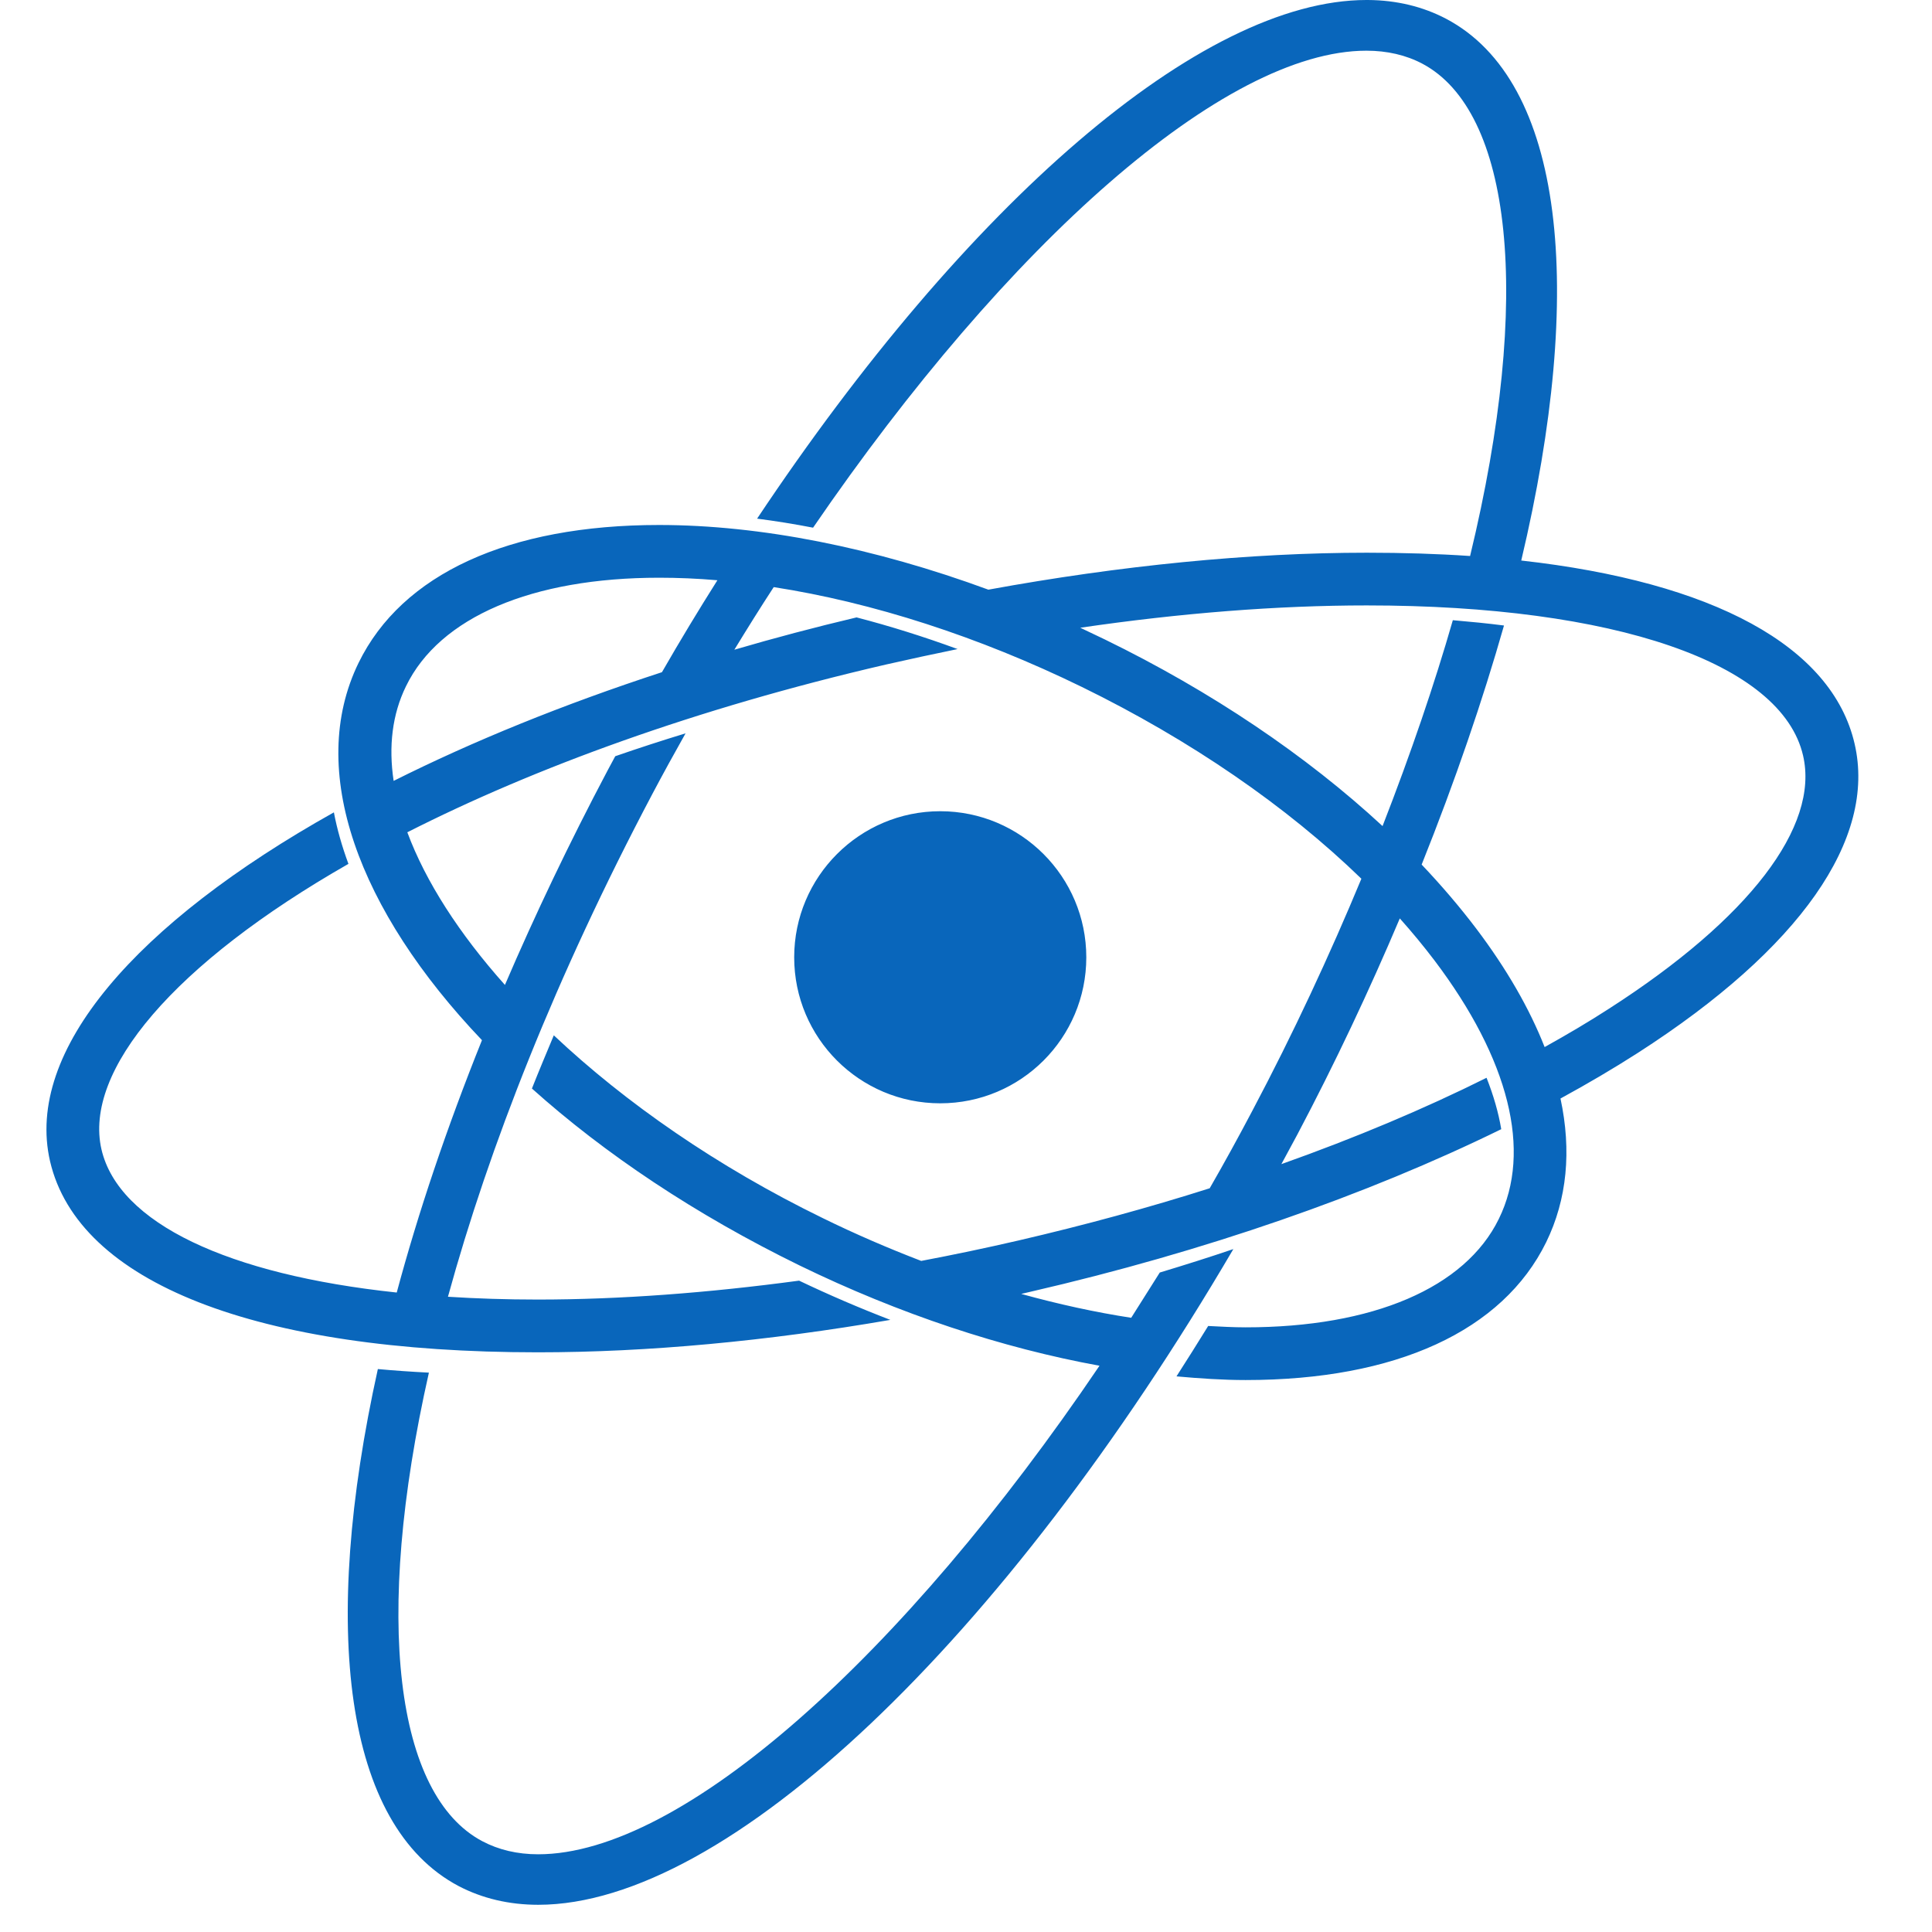 <svg width="70" height="70" viewBox="0 0 71 71" fill="none" xmlns="http://www.w3.org/2000/svg">
<path fill-rule="evenodd" clip-rule="evenodd" d="M39.921 35.181C39.921 38.145 37.519 40.546 34.553 40.546C31.591 40.546 29.186 38.145 29.186 35.181C29.186 32.22 31.591 29.812 34.553 29.812C37.519 29.812 39.921 32.22 39.921 35.181ZM24.327 24.701C24.991 23.545 25.672 22.42 26.364 21.324C25.636 21.261 24.919 21.231 24.224 21.231C19.55 21.231 16.152 22.682 14.921 25.217C14.413 26.253 14.276 27.431 14.466 28.697C17.376 27.239 20.694 25.888 24.325 24.703L24.327 24.701ZM28.435 21.574C27.944 22.326 27.464 23.095 26.987 23.877C28.445 23.449 29.939 23.054 31.478 22.689C32.703 23.007 33.95 23.398 35.191 23.853C34.314 24.033 33.435 24.222 32.547 24.424C25.565 26.04 19.627 28.222 14.969 30.586C15.64 32.394 16.874 34.311 18.556 36.196C19.663 33.615 20.922 30.974 22.332 28.308L22.61 27.791C23.448 27.5 24.309 27.22 25.194 26.95C24.782 27.681 24.373 28.424 23.974 29.178C20.436 35.871 17.97 42.16 16.462 47.655C17.513 47.722 18.616 47.758 19.764 47.758C22.783 47.758 26.026 47.513 29.366 47.063C30.479 47.594 31.601 48.075 32.72 48.505C28.201 49.286 23.796 49.697 19.762 49.697C9.405 49.697 2.876 47.136 1.839 42.675C0.902 38.611 5.011 33.919 12.27 29.854C12.388 30.474 12.568 31.106 12.805 31.747C6.397 35.407 3.064 39.351 3.729 42.24C4.36 44.95 8.376 46.842 14.58 47.5C15.369 44.561 16.416 41.451 17.712 38.226C13.161 33.451 11.258 28.298 13.176 24.362C14.77 21.094 18.693 19.293 24.222 19.293C27.945 19.293 32.127 20.127 36.322 21.67C41.17 20.783 45.916 20.312 50.229 20.312C51.562 20.312 52.826 20.351 54.025 20.433C56.335 10.885 55.552 4.081 52.271 2.341C51.669 2.023 50.976 1.863 50.215 1.863C44.996 1.863 37.034 8.942 29.88 19.392C29.184 19.257 28.499 19.147 27.823 19.06C35.533 7.494 44.117 0 50.218 0H50.268C51.322 0.007 52.288 0.24 53.148 0.692C57.493 2.987 58.274 10.617 55.905 20.599C62.953 21.387 67.326 23.745 68.155 27.33C68.971 30.834 66.142 34.867 60.19 38.693C59.295 39.267 58.346 39.825 57.347 40.37C57.759 42.288 57.589 44.076 56.823 45.647C55.225 48.911 51.303 50.716 45.776 50.716C44.952 50.716 44.102 50.659 43.235 50.581C43.627 49.971 44.013 49.356 44.4 48.729C44.864 48.753 45.327 48.779 45.776 48.779C50.456 48.779 53.847 47.325 55.082 44.792C56.306 42.302 55.461 38.925 52.715 35.294C52.322 34.776 51.897 34.261 51.442 33.751C50.325 36.39 49.063 39.07 47.674 41.699L47.09 42.781C49.797 41.819 52.331 40.755 54.63 39.608C54.885 40.254 55.069 40.889 55.17 41.497C50.213 43.927 44.264 45.996 37.888 47.467L37.529 47.551C38.9 47.929 40.254 48.226 41.571 48.428L42.621 46.765C43.535 46.489 44.438 46.205 45.325 45.903C36.894 60.286 26.724 70 19.781 70C18.712 70 17.729 69.769 16.852 69.311C12.644 67.083 11.775 59.846 13.886 50.312C14.492 50.368 15.118 50.411 15.762 50.444C13.709 59.534 14.542 65.977 17.722 67.662C18.323 67.981 19.014 68.144 19.778 68.144C25.065 68.144 33.178 60.872 40.406 50.19C36.829 49.539 33.054 48.292 29.384 46.505C25.552 44.633 22.219 42.398 19.548 40.003C19.803 39.358 20.079 38.702 20.352 38.048C22.985 40.528 26.36 42.876 30.234 44.764C31.433 45.352 32.647 45.874 33.854 46.338C35.047 46.112 36.246 45.861 37.446 45.583C39.858 45.023 42.205 44.384 44.456 43.668C44.991 42.739 45.51 41.793 46.017 40.831C47.535 37.965 48.873 35.08 50.03 32.293C47.29 29.634 43.756 27.2 39.76 25.246C35.967 23.394 32.067 22.139 28.433 21.576L28.435 21.574ZM56.768 38.477C57.596 38.017 58.392 37.547 59.139 37.063C64.274 33.764 66.868 30.378 66.262 27.767C65.477 24.362 59.333 22.249 50.229 22.249C46.936 22.249 43.37 22.531 39.699 23.069L40.607 23.502C44.513 25.407 48.008 27.765 50.808 30.358C51.851 27.681 52.72 25.128 53.391 22.792C54.037 22.848 54.664 22.908 55.271 22.987C54.493 25.72 53.475 28.703 52.245 31.773C52.98 32.547 53.65 33.333 54.252 34.127C55.37 35.607 56.208 37.066 56.763 38.476L56.768 38.477Z" fill="#0966BB"/>
</svg>
